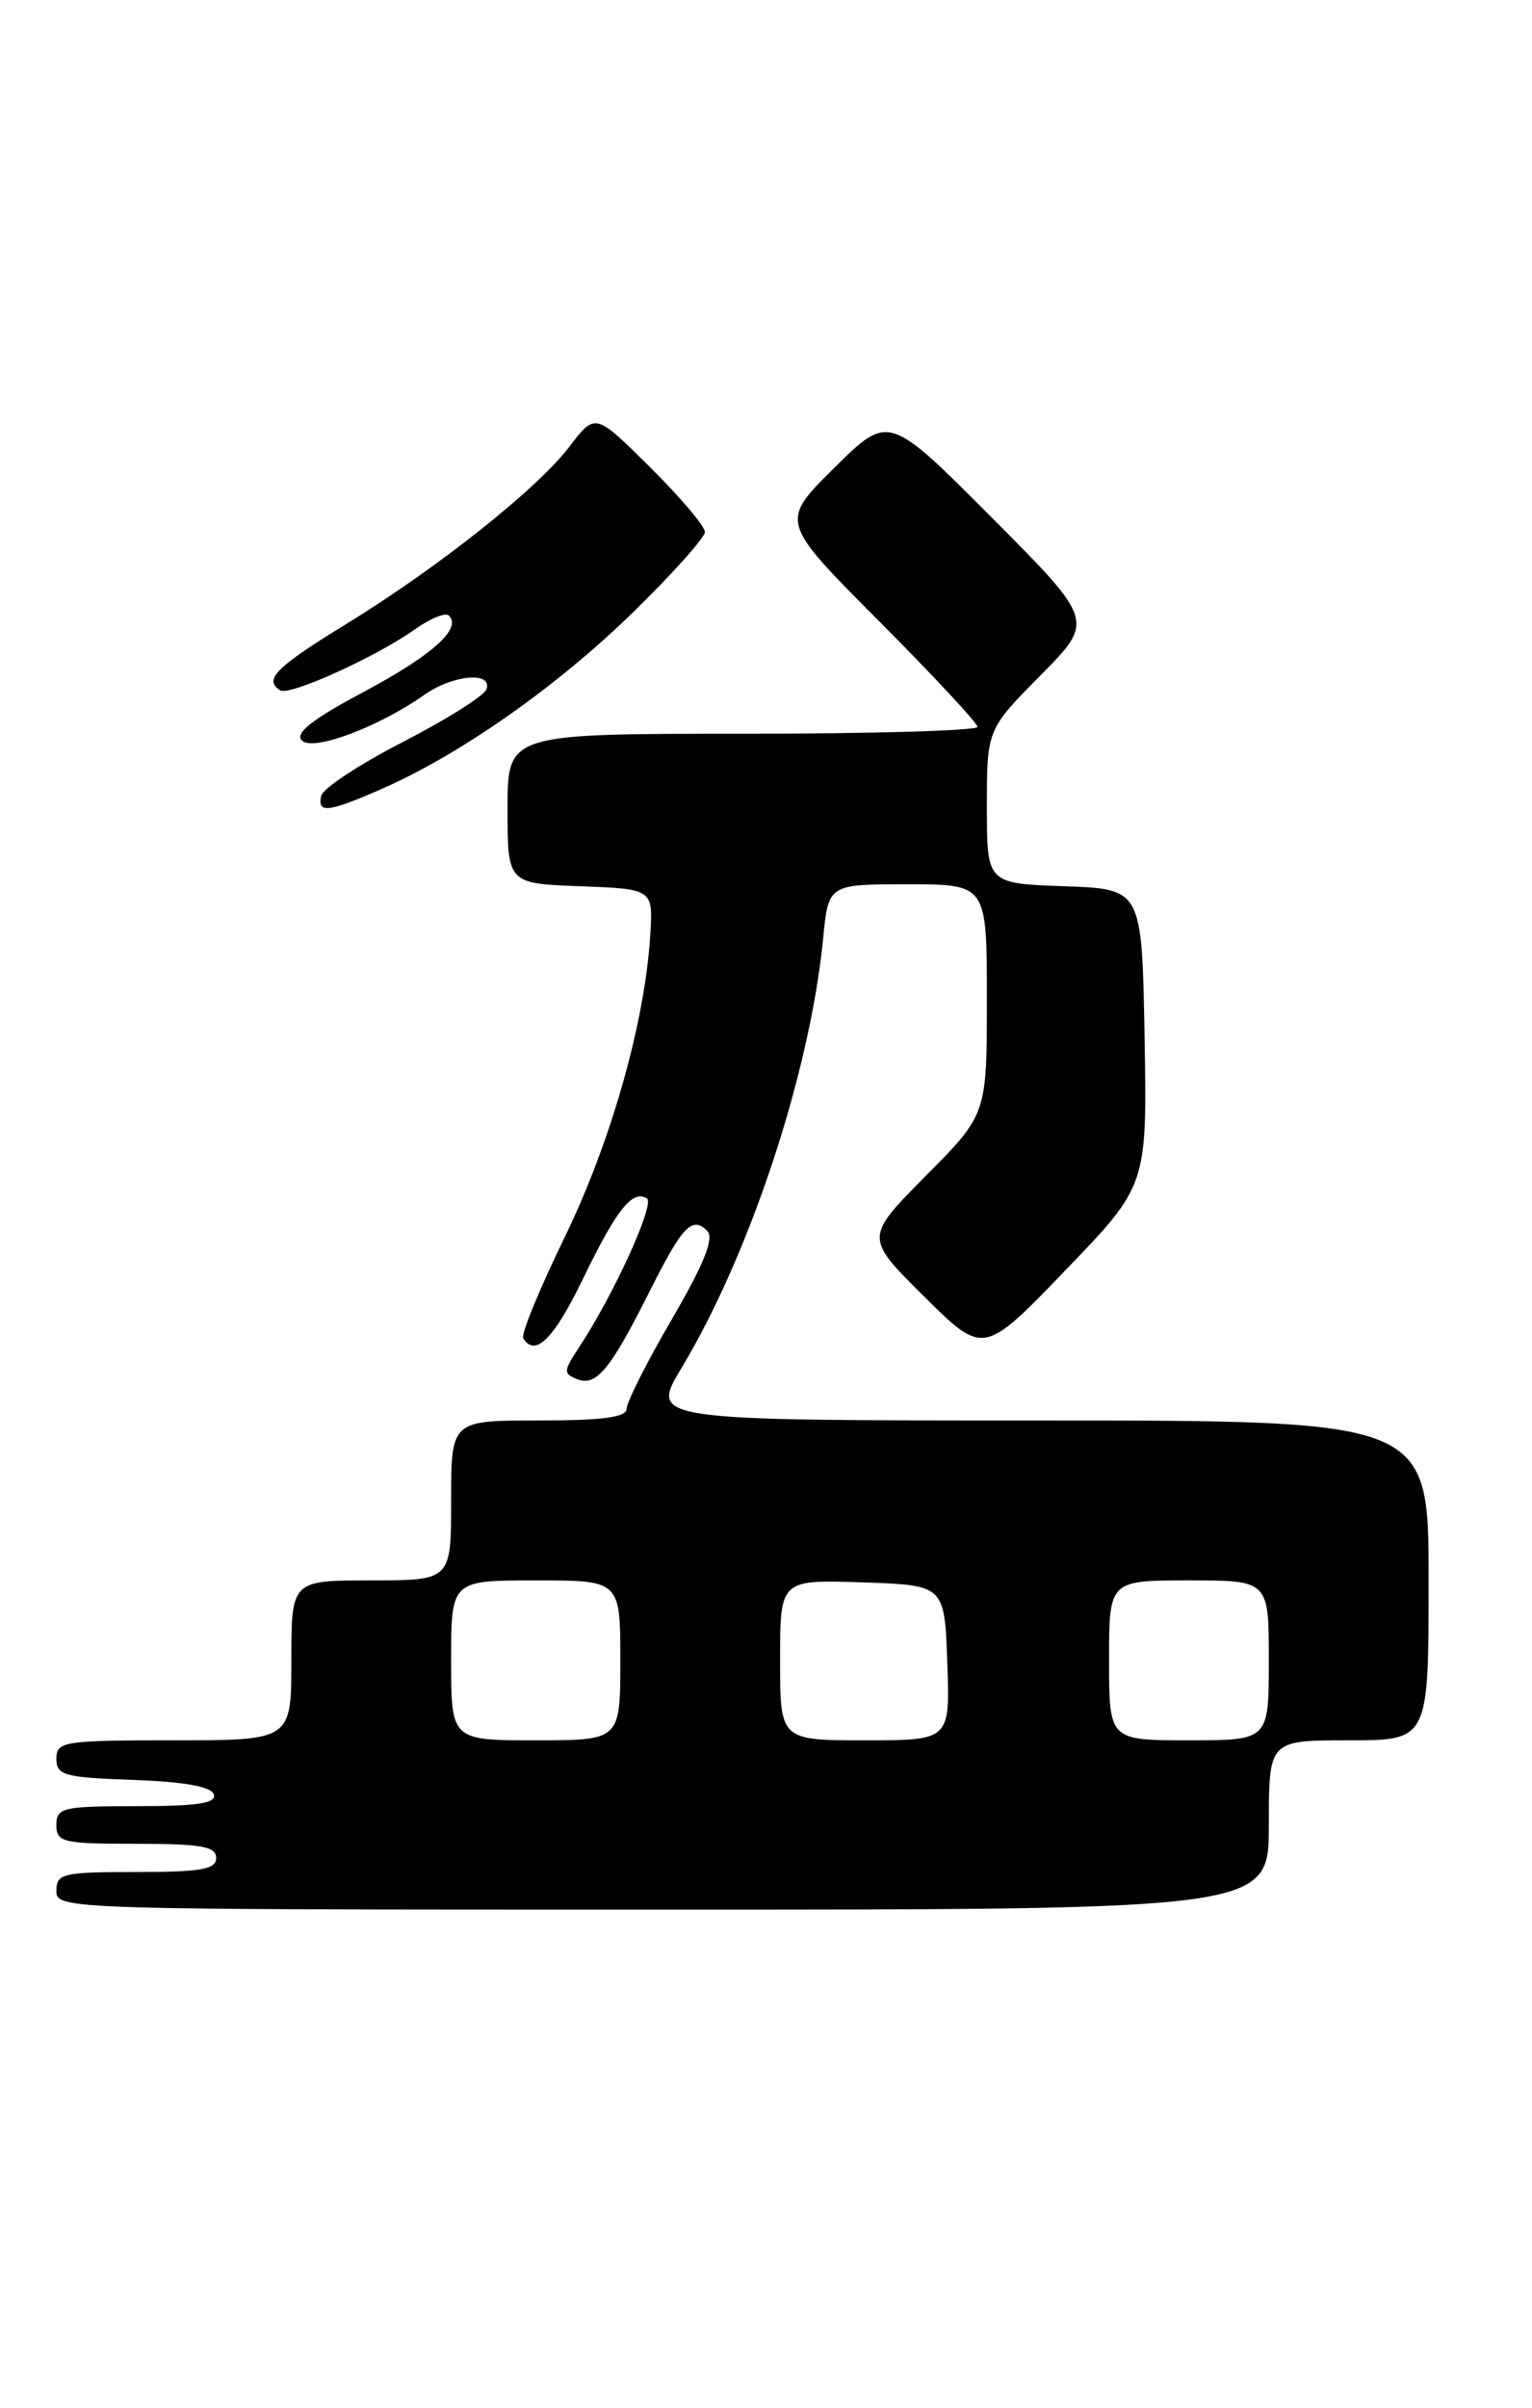 <?xml version="1.0" encoding="UTF-8" standalone="no"?>
<!DOCTYPE svg PUBLIC "-//W3C//DTD SVG 1.1//EN" "http://www.w3.org/Graphics/SVG/1.1/DTD/svg11.dtd" >
<svg xmlns="http://www.w3.org/2000/svg" xmlns:xlink="http://www.w3.org/1999/xlink" version="1.1" viewBox="0 0 163 256">
 <g >
 <path fill="currentColor"
d=" M 135.00 194.00 C 135.00 185.00 135.00 185.00 143.50 185.00 C 152.00 185.00 152.00 185.00 152.00 168.00 C 152.00 151.00 152.00 151.00 110.57 151.00 C 69.15 151.00 69.15 151.00 72.51 145.42 C 79.81 133.29 86.19 113.98 87.58 99.75 C 88.14 94.00 88.14 94.00 96.57 94.00 C 105.00 94.00 105.00 94.00 105.00 106.22 C 105.00 118.45 105.00 118.45 98.50 125.00 C 92.00 131.55 92.00 131.55 98.32 137.82 C 104.64 144.08 104.64 144.08 113.34 135.05 C 122.05 126.02 122.05 126.02 121.78 110.26 C 121.50 94.50 121.50 94.50 113.25 94.21 C 105.00 93.92 105.00 93.92 105.00 85.74 C 105.00 77.56 105.00 77.56 110.73 71.77 C 116.45 65.99 116.45 65.99 105.50 55.00 C 94.55 44.01 94.55 44.01 88.77 49.73 C 82.98 55.45 82.98 55.45 93.49 65.99 C 99.27 71.79 104.00 76.86 104.00 77.27 C 104.00 77.67 92.75 78.00 79.00 78.00 C 54.00 78.00 54.00 78.00 54.00 85.96 C 54.00 93.92 54.00 93.92 61.75 94.21 C 69.50 94.50 69.50 94.50 69.18 99.50 C 68.59 108.77 65.00 121.40 60.09 131.50 C 57.41 137.00 55.42 141.84 55.67 142.25 C 56.92 144.33 58.94 142.33 62.03 135.94 C 65.60 128.56 67.29 126.44 68.83 127.40 C 69.72 127.95 65.28 137.68 61.60 143.24 C 59.93 145.76 59.92 146.03 61.44 146.62 C 63.46 147.39 64.95 145.58 69.15 137.21 C 72.62 130.31 73.64 129.24 75.25 130.85 C 76.01 131.61 74.93 134.31 71.50 140.21 C 68.84 144.77 66.67 149.06 66.67 149.75 C 66.67 150.66 64.13 151.00 57.33 151.00 C 48.00 151.00 48.00 151.00 48.00 159.50 C 48.00 168.00 48.00 168.00 39.50 168.00 C 31.00 168.00 31.00 168.00 31.00 176.50 C 31.00 185.00 31.00 185.00 18.50 185.00 C 6.75 185.00 6.00 185.12 6.00 186.96 C 6.00 188.72 6.82 188.95 14.17 189.21 C 19.60 189.40 22.48 189.92 22.75 190.75 C 23.06 191.69 21.00 192.00 14.58 192.00 C 6.67 192.00 6.00 192.16 6.00 194.00 C 6.00 195.84 6.67 196.00 14.50 196.00 C 21.39 196.00 23.00 196.28 23.00 197.50 C 23.00 198.72 21.39 199.00 14.50 199.00 C 6.67 199.00 6.00 199.16 6.00 201.00 C 6.00 202.98 6.67 203.00 70.50 203.00 C 135.00 203.00 135.00 203.00 135.00 194.00 Z  M 40.62 83.86 C 48.95 80.21 59.17 73.05 67.25 65.19 C 71.51 61.04 75.00 57.15 75.00 56.55 C 75.00 55.94 72.37 52.84 69.16 49.66 C 63.33 43.88 63.33 43.88 60.62 47.44 C 57.15 51.98 46.66 60.31 36.75 66.39 C 29.33 70.94 28.01 72.27 29.82 73.39 C 30.81 74.00 40.04 69.82 44.15 66.90 C 45.78 65.73 47.41 65.08 47.77 65.44 C 49.16 66.83 45.99 69.66 38.66 73.57 C 33.18 76.49 31.34 77.94 32.12 78.72 C 33.30 79.90 40.24 77.31 45.15 73.86 C 48.19 71.73 52.38 71.35 51.77 73.25 C 51.55 73.94 47.57 76.45 42.93 78.84 C 38.29 81.22 34.35 83.81 34.18 84.59 C 33.74 86.50 34.90 86.37 40.62 83.86 Z  M 48.00 176.50 C 48.00 168.00 48.00 168.00 57.00 168.00 C 66.00 168.00 66.00 168.00 66.00 176.50 C 66.00 185.00 66.00 185.00 57.00 185.00 C 48.00 185.00 48.00 185.00 48.00 176.50 Z  M 83.00 176.46 C 83.00 167.92 83.00 167.92 91.75 168.21 C 100.50 168.50 100.50 168.50 100.79 176.75 C 101.08 185.00 101.08 185.00 92.04 185.00 C 83.00 185.00 83.00 185.00 83.00 176.46 Z  M 118.00 176.50 C 118.00 168.00 118.00 168.00 126.50 168.00 C 135.00 168.00 135.00 168.00 135.00 176.50 C 135.00 185.00 135.00 185.00 126.50 185.00 C 118.00 185.00 118.00 185.00 118.00 176.50 Z "/>
</g>
</svg>